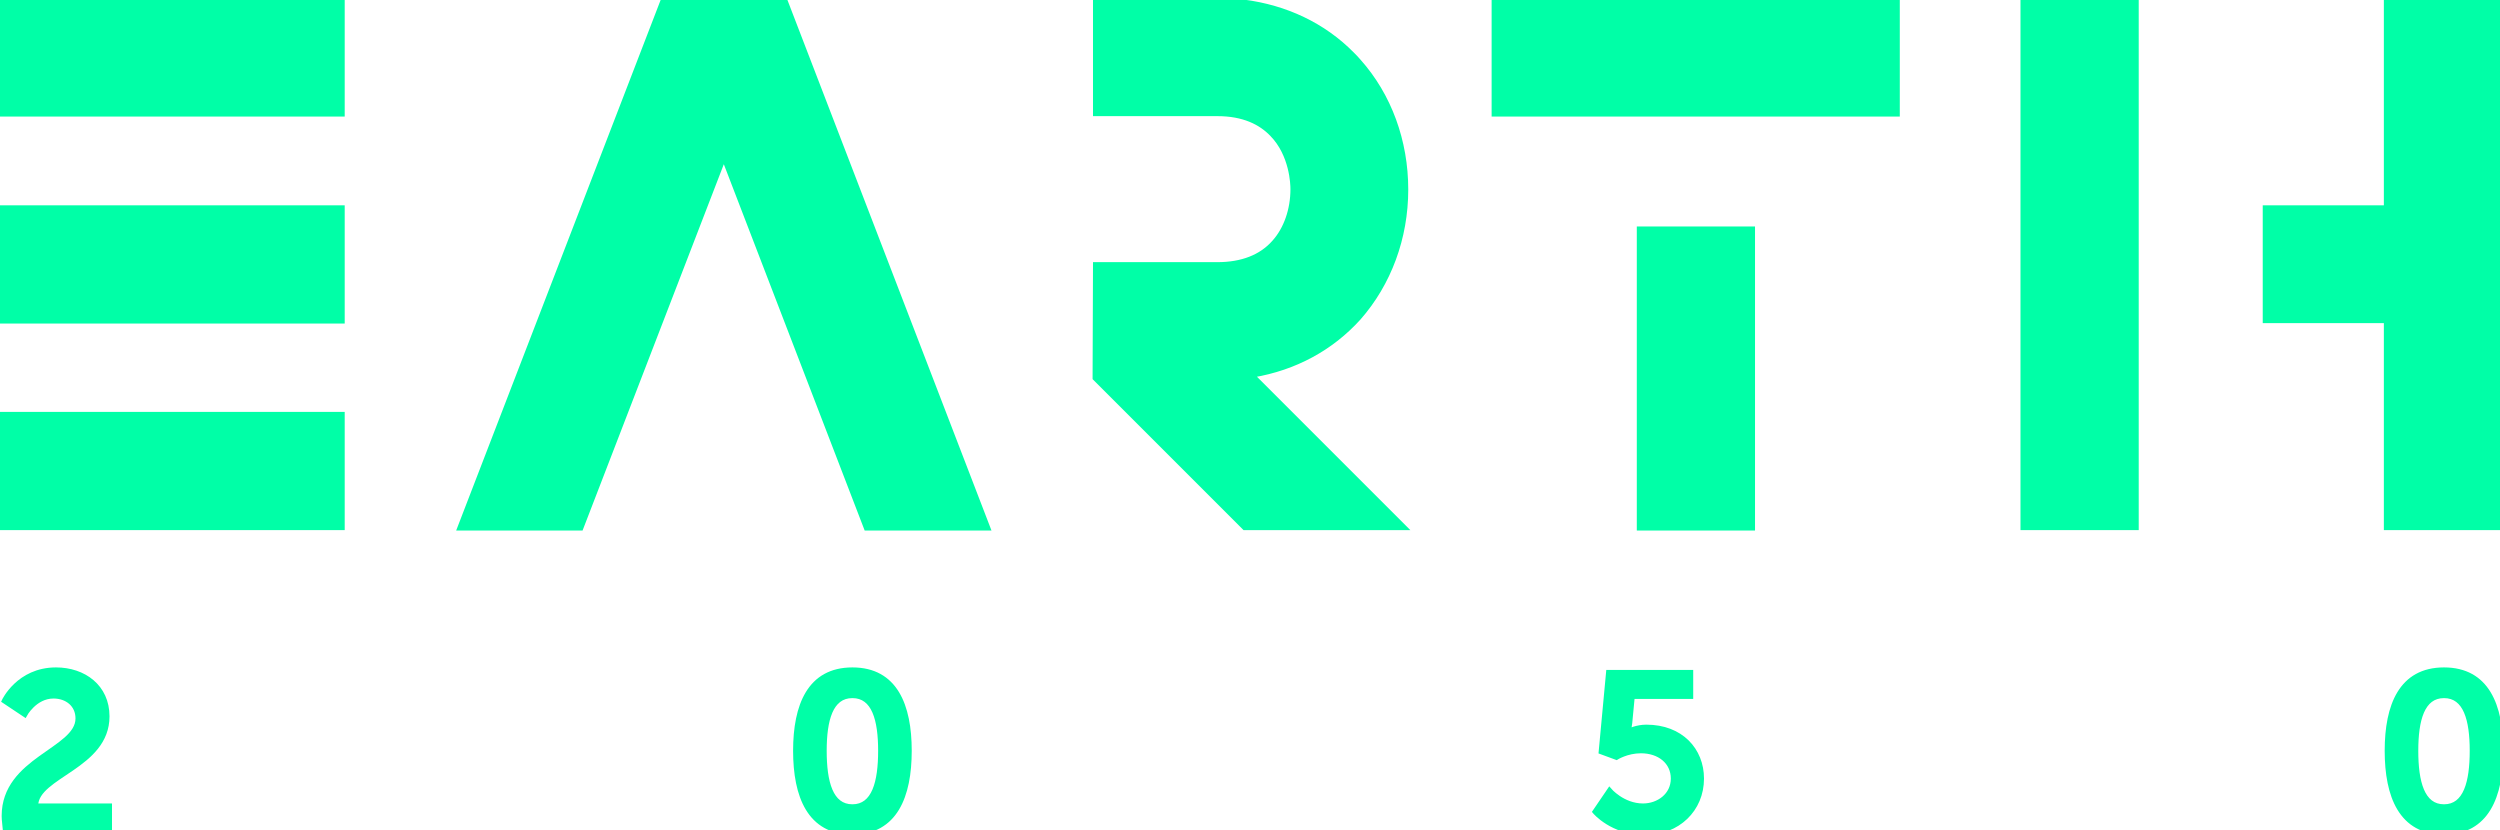 <?xml version="1.0" encoding="utf-8"?>
<!-- Generator: Adobe Illustrator 22.0.1, SVG Export Plug-In . SVG Version: 6.00 Build 0)  -->
<svg version="1.1" xmlns="http://www.w3.org/2000/svg" xmlns:xlink="http://www.w3.org/1999/xlink" x="0px" y="0px"
	 viewBox="0 0 602.7 200.1" style="enable-background:new 0 0 602.7 200.1;" xml:space="preserve">
<g id="Layer_2">
</g>
<g id="Ñëîé_1" stroke="#00FFA7" fill="#00FFA7">
	<g>
		<polygon points="140.1,127.4 174.5,38.2 208.8,127.4 238.3,127.4 189.3,0 189.3,0 189.3,0 159.8,0 159.8,0 159.8,0 110.7,127.4 		
			"/>
		<g>
			<g>
				<rect y="50" width="82.6" height="27.5"/>
			</g>
			<g>
				<rect y="99.8" width="82.6" height="27.5"/>
			</g>
			<g>
				<rect y="0.1" width="82.6" height="27.5"/>
			</g>
		</g>
		<g>
			<g>
				<rect x="487.6" y="0.1" width="27.5" height="127.2"/>
			</g>
		</g>
		<g>
			<path d="M302,90.5l36.8,36.8H300l-36.1-36.1l0.1-27.5h29.5c5.9,0,10.5-1.8,13.6-5.3c2.9-3.2,4.5-7.9,4.5-12.8
				c0-1.2-0.2-8.3-5-13.2c-2.7-2.8-6.8-4.9-13.1-4.9H264V0h29.5c2.1,0,4.2,0.1,6.3,0.4C310,1.7,319.1,6,326,13
				c0.5,0.5,1.1,1.1,1.6,1.7c7.4,8.3,11.4,19.3,11.4,31s-4.1,22.7-11.4,31C321,84,312.2,88.8,302,90.5z"/>
		</g>
		<g>
			<rect x="395.1" y="55.1" width="27.5" height="72.3"/>
			<polygon points="422.6,0.1 395.1,0.1 360.1,0.1 360.1,27.6 395.1,27.6 422.6,27.6 457.5,27.6 457.5,0.1 			"/>
		</g>
		<polygon points="575.2,0.1 575.2,50 546,50 546,77.4 575.2,77.4 575.2,127.3 602.7,127.3 602.7,77.4 602.7,50 602.7,0.1 		"/>
	</g>
	<path d="M0.9,196.7c0-13.7,17.8-15.9,17.8-23.5c0-3.3-2.6-5.3-5.8-5.3c-4.5,0-6.9,4.5-6.9,4.5L0.9,169c0,0,3.5-7.6,12.6-7.6
		c6.7,0,12.4,4.1,12.4,11.3c0,12.2-17.1,14.3-17.2,21.5h17.8v6H1.2C1.1,198.9,0.9,197.8,0.9,196.7z"/>
	<path d="M191.7,181c0-10.9,3.4-19.6,13.8-19.6c10.4,0,13.8,8.7,13.8,19.6c0,10.9-3.4,19.7-13.8,19.7
		C195.1,200.7,191.7,191.9,191.7,181z M212.2,181c0-7.4-1.5-13.2-6.7-13.2c-5.2,0-6.7,5.8-6.7,13.2c0,7.5,1.5,13.4,6.7,13.4
		C210.7,194.4,212.2,188.5,212.2,181z"/>
	<path d="M388,190.4c0,0,3.2,3.8,8.1,3.8c3.7,0,7.2-2.5,7.2-6.5c0-4-3.3-6.6-7.7-6.6c-3.4,0-5.9,1.6-5.9,1.6l-3.8-1.4l1.8-19.3h20v6
		h-14.1l-0.6,6.3c-0.1,1-0.3,1.8-0.3,1.8h0.1c0,0,1.8-0.9,4.1-0.9c8.4,0,13.4,5.6,13.4,12.5c0,7.5-5.8,13.1-13.7,13.1
		c-8,0-12.2-5.1-12.2-5.1L388,190.4z"/>
	<path d="M575.4,181c0-10.9,3.4-19.6,13.8-19.6c10.4,0,13.8,8.7,13.8,19.6c0,10.9-3.4,19.7-13.8,19.7
		C578.8,200.7,575.4,191.9,575.4,181z M595.9,181c0-7.4-1.5-13.2-6.7-13.2c-5.2,0-6.7,5.8-6.7,13.2c0,7.5,1.5,13.4,6.7,13.4
		C594.4,194.4,595.9,188.5,595.9,181z"/>
</g>
</svg>
